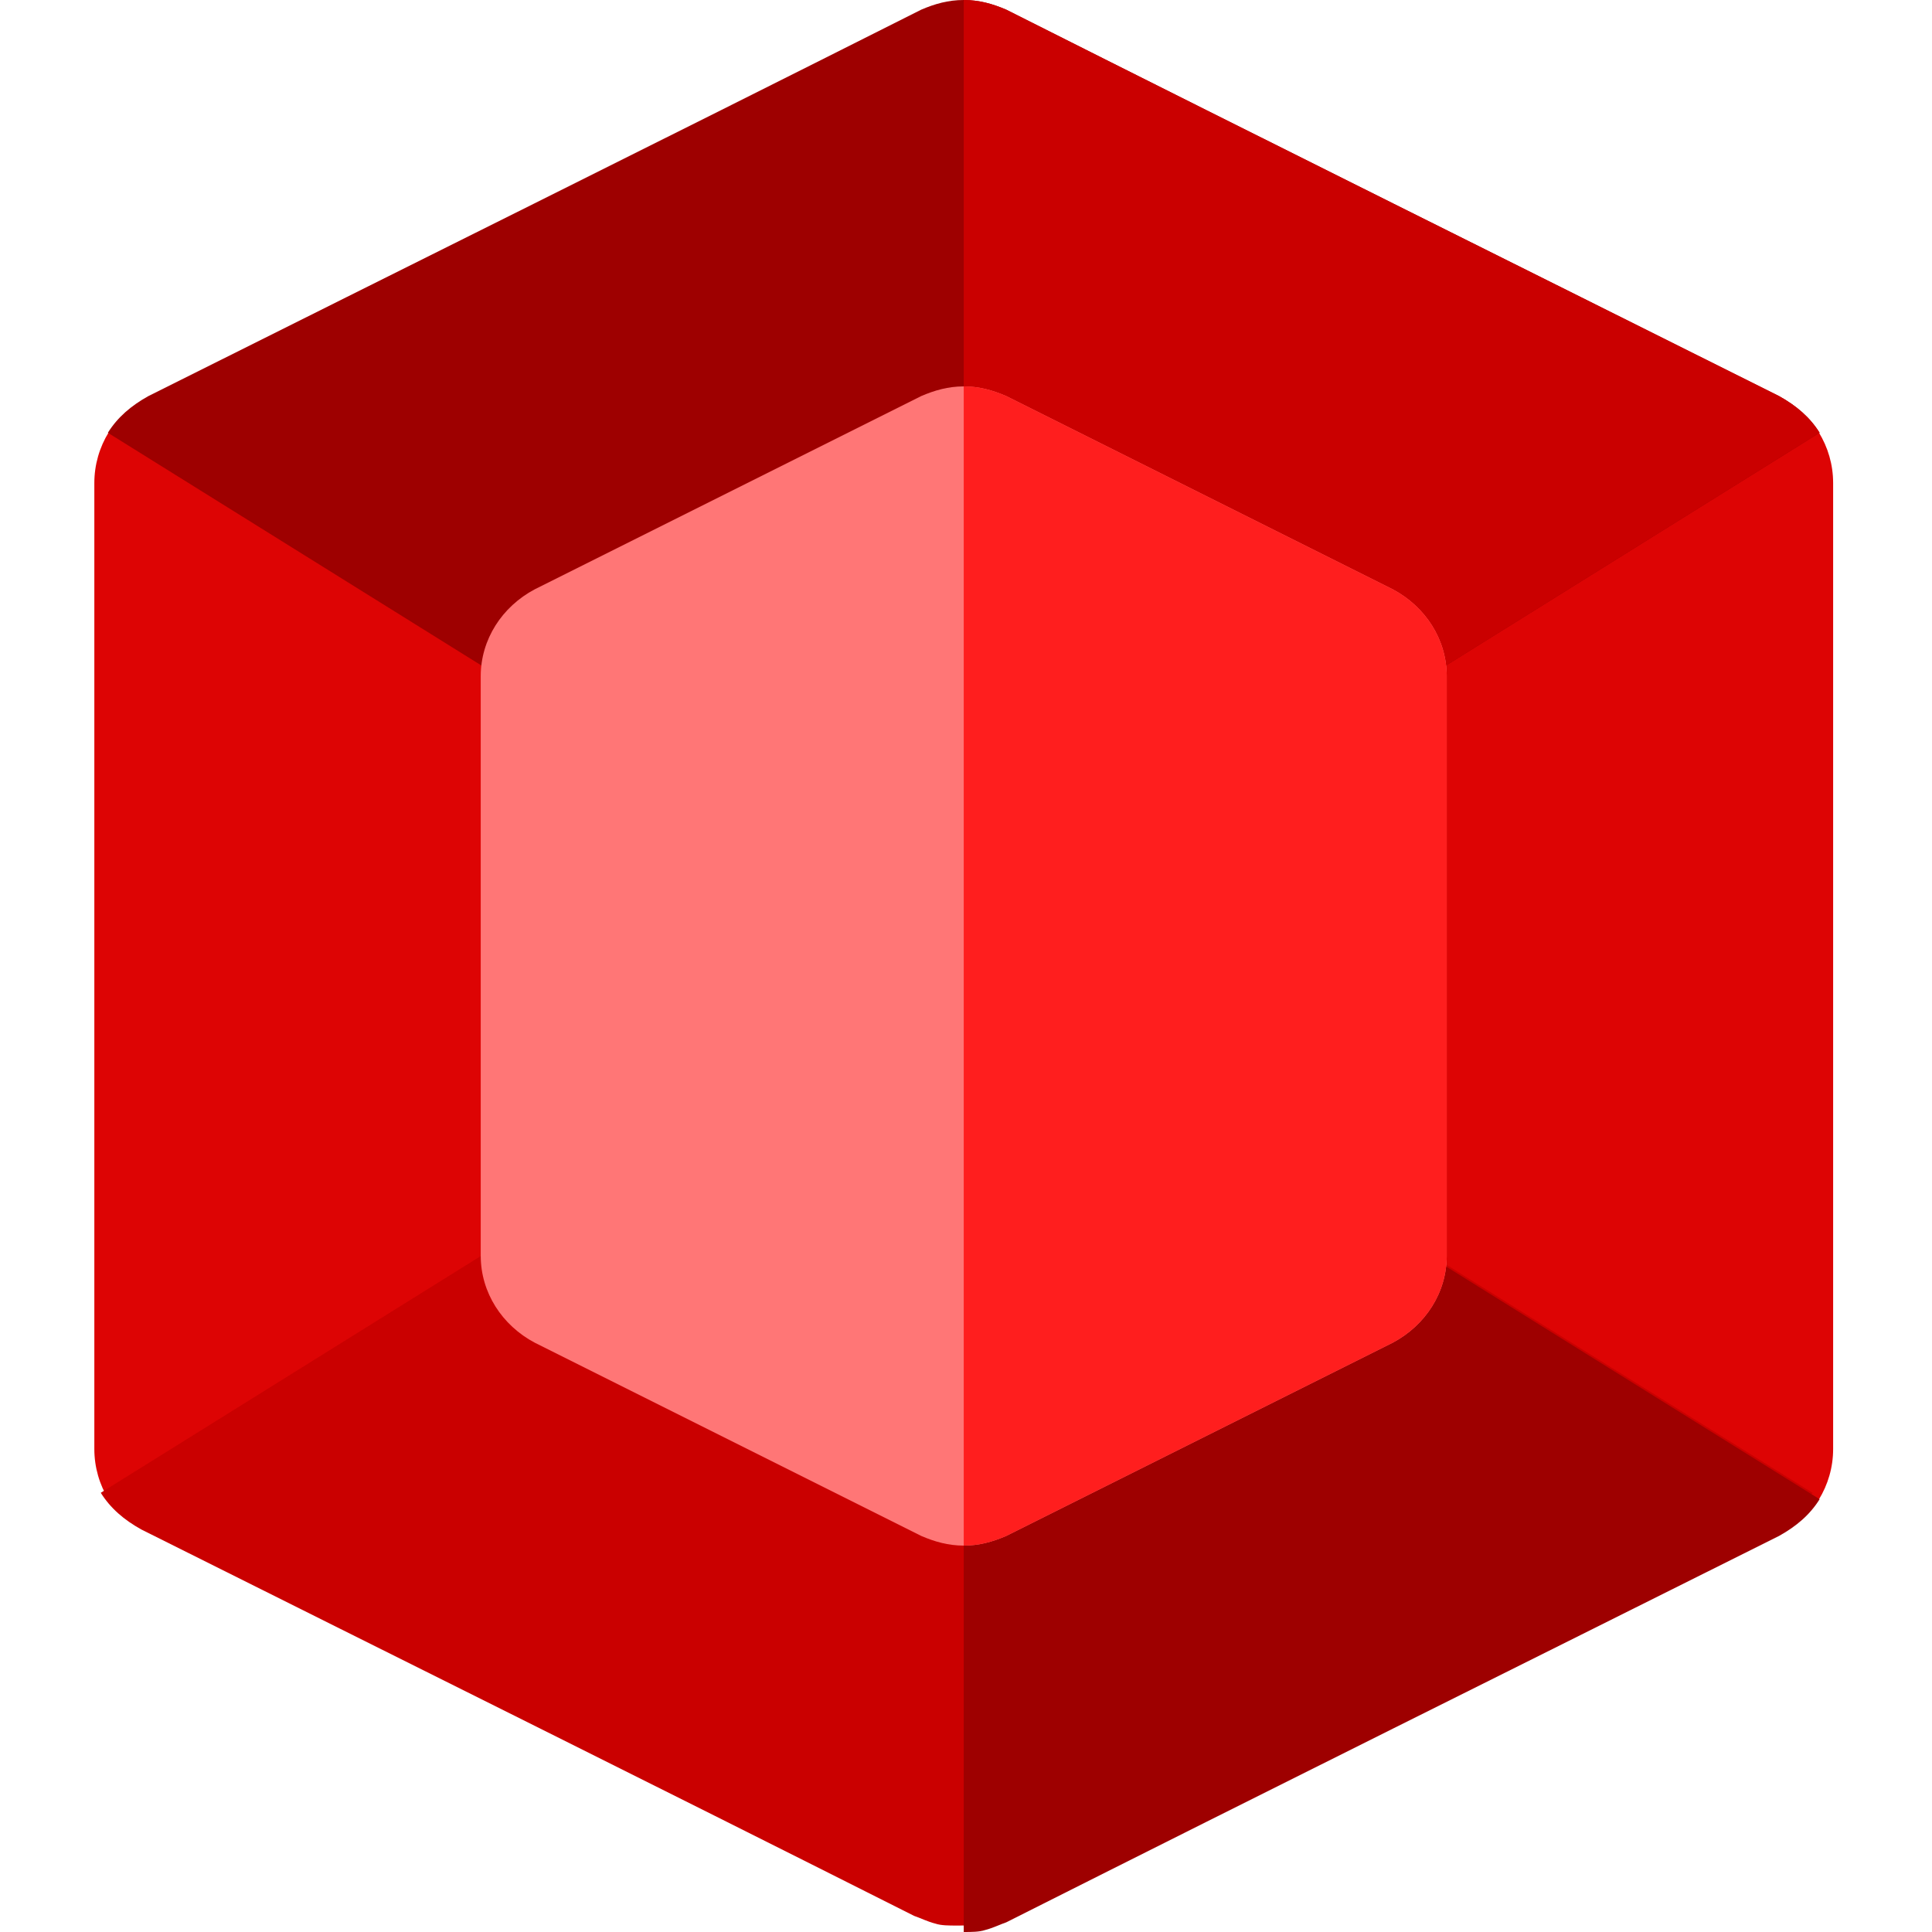 <?xml version="1.0" encoding="UTF-8"?>
<svg width="512px" height="512px" viewBox="0 0 512 512" version="1.1" xmlns="http://www.w3.org/2000/svg" xmlns:xlink="http://www.w3.org/1999/xlink">
    <!-- Generator: Sketch 59 (86127) - https://sketch.com -->
    <title>ic_diamond_v1_red</title>
    <desc>Created with Sketch.</desc>
    <g id="ic_diamond_v1_red" stroke="none" stroke-width="1" fill="none" fill-rule="evenodd">
        <g id="diamond_v2" transform="translate(25, 0)" fill-rule="nonzero">
            <path d="M0,384 C0,388.85 1.369,393.487 3.821,397.457 L91.803,410.334 L230.4,256 L97.108,140.819 L3.821,114.543 C1.369,118.514 0,123.151 0,128 C0,220.636 0,291.364 0,384 Z" id="Path" fill="#DD0404"></path>
            <path d="M460.8,384 L460.8,128 C460.8,123.15 459.431,118.513 456.979,114.543 L381.423,129.748 L230.4,256 L366.31,372.816 L456.977,397.455 C459.431,393.489 460.8,388.852 460.8,384 Z" id="Path" fill="#DD0404"></path>
            <path d="M455.342,395.605 C452.782,399.7 449.198,402.772 444.588,405.333 C370.864,442.196 314.028,470.356 239.788,507.733 C238.254,508.242 236.208,509.268 234.156,509.78 C232.622,510.292 230.572,510.292 228.524,510.292 C226.476,510.292 224.427,510.292 222.892,509.78 C220.843,509.268 218.795,508.242 217.26,507.733 C143.02,470.356 86.185,442.196 12.46,405.333 C7.851,402.772 4.267,399.7 1.707,395.605 L228.526,254.293 L455.342,395.605 Z" id="Path" fill="#CA0000"></path>
            <path d="M457.216,397.312 C454.656,401.406 451.072,404.478 446.462,407.04 C372.738,443.902 315.902,472.062 241.662,509.44 C240.128,509.949 238.082,510.974 236.03,511.486 C234.496,511.998 232.446,511.998 230.398,511.998 L230.398,256 L457.216,397.312 Z" id="Path" fill="#9E0000"></path>
            <path d="M457.216,114.69 L230.4,256 L3.584,114.688 C6.144,110.59 9.728,107.52 14.338,104.96 C88.062,68.094 144.898,39.934 219.138,2.56 C222.718,1.022 226.304,0 230.4,0 C234.496,0 238.082,1.022 241.662,2.56 C315.902,39.934 372.738,68.094 446.462,104.96 C451.072,107.52 454.656,110.59 457.216,114.69 Z" id="Path" fill="#9E0000"></path>
            <path d="M457.216,114.69 L230.4,256 L230.4,0 C234.498,0 238.082,1.022 241.662,2.56 C315.902,39.934 372.738,68.094 446.462,104.96 C451.072,107.52 454.656,110.59 457.216,114.69 Z" id="Path" fill="#CA0000"></path>
            <path d="M344.062,156.16 L241.662,104.96 C238.082,103.422 234.496,102.4 230.4,102.4 C226.304,102.4 222.718,103.422 219.138,104.96 L116.738,156.16 C108.032,160.768 102.4,169.472 102.4,179.2 L102.4,332.8 C102.4,342.528 108.032,351.232 116.738,355.84 L219.138,407.04 C222.718,408.574 226.304,409.6 230.4,409.6 C234.496,409.6 238.082,408.574 241.662,407.04 L344.062,355.84 C352.768,351.232 358.4,342.528 358.4,332.8 L358.4,179.2 C358.4,169.472 352.768,160.77 344.062,156.16 Z" id="Path" fill="#FF7676"></path>
            <path d="M358.4,179.2 L358.4,332.8 C358.4,342.528 352.768,351.232 344.062,355.84 L241.662,407.04 C238.082,408.574 234.496,409.6 230.4,409.6 L230.4,102.4 C234.498,102.4 238.082,103.422 241.662,104.96 L344.062,156.16 C352.768,160.77 358.4,169.472 358.4,179.2 Z" id="Path" fill="#FF1E1E"></path>
        </g>
    </g>
</svg>